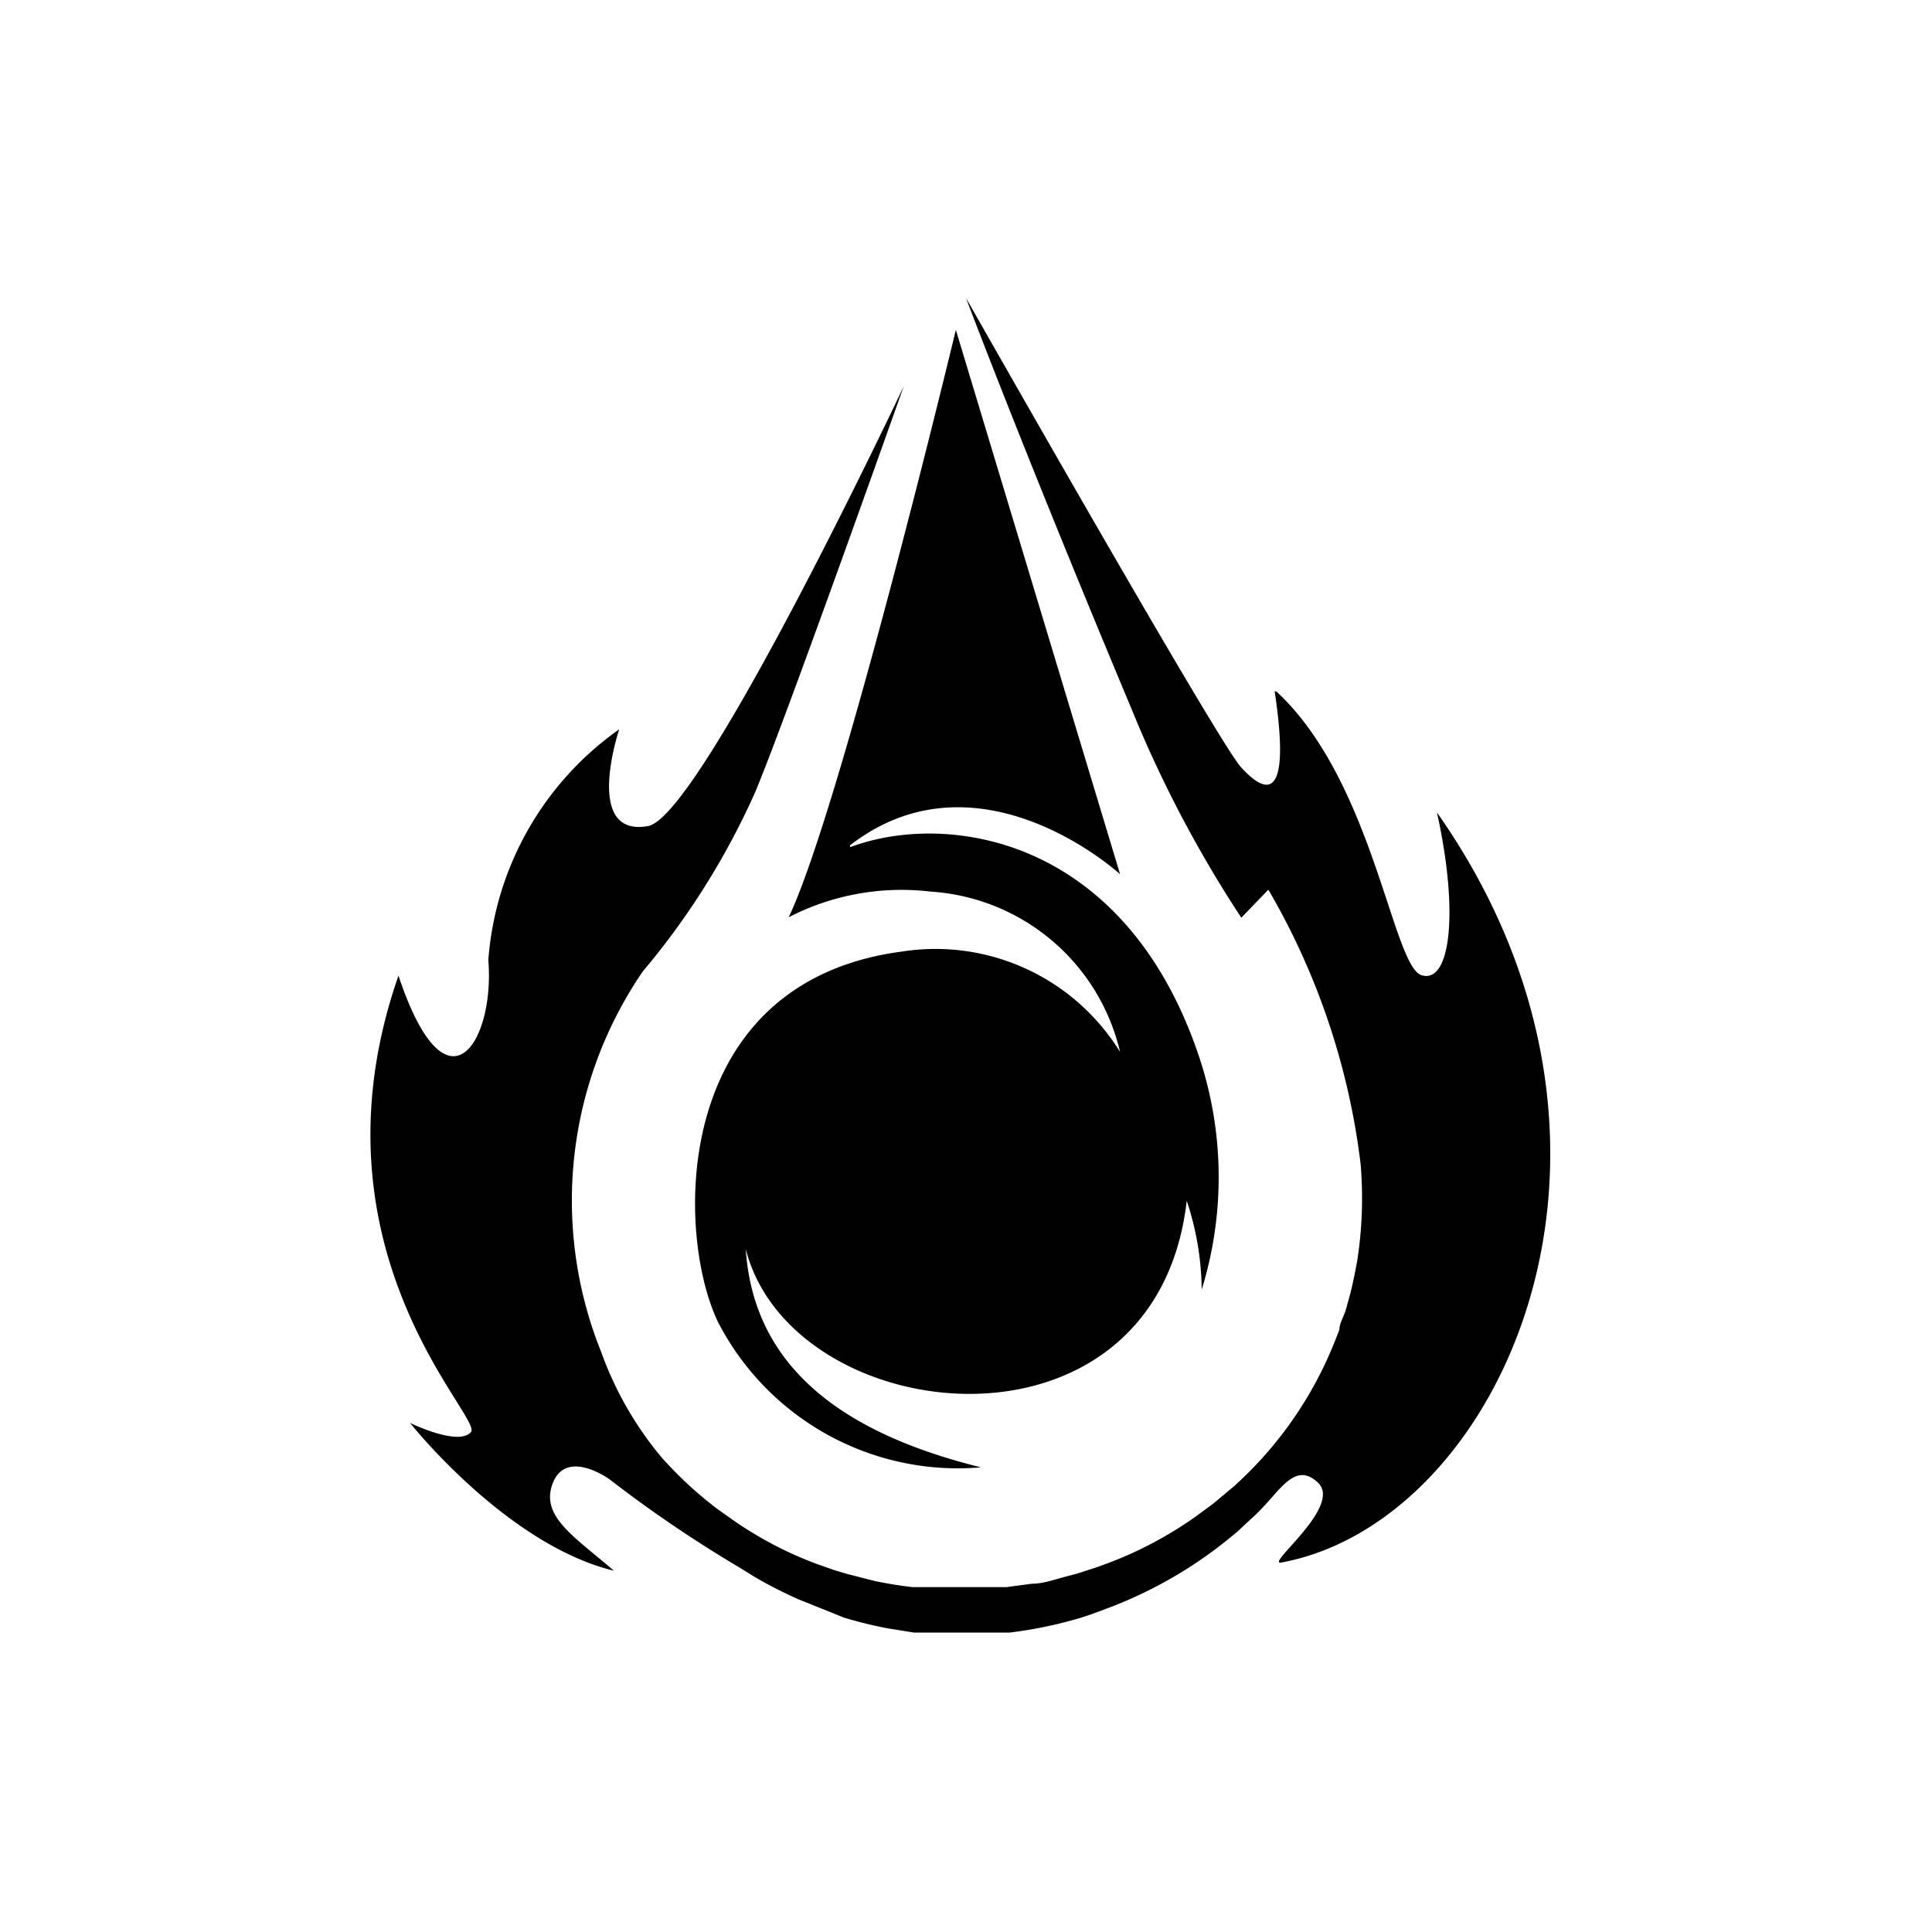 <svg xmlns="http://www.w3.org/2000/svg" class="HeroAbility-icon HeroAbility-icon--hoverState" viewBox="0 0 40 40" preserveAspectRatio="xMidYMid meet"><path d="M26.43,14.32c2,1.85,2.4,5.68,3,5.87s.78-1.3.32-3.37c4.88,6.94,1.33,14.69-3.22,15.53-.36.07,1.27-1.16.76-1.65s-.83.26-1.37.73h0l-.29.27a9,9,0,0,1-2.68,1.59l-.35.13-.21.07a9,9,0,0,1-1.48.31l-.22,0-.6,0c-.29,0-.58,0-.87,0h-.13l-.17,0-.56-.09a9.11,9.11,0,0,1-.89-.22L17,33.3l-.45-.18a9,9,0,0,1-.94-.48l-.29-.18a26.56,26.56,0,0,1-2.71-1.84c-.39-.26-1-.48-1.19.16s.49,1.05,1.29,1.74c-2.23-.54-4.22-3.06-4.22-3.06s1,.49,1.26.19S6.27,25.88,8.25,20.2c1,3,2,1.36,1.86-.32a6.43,6.43,0,0,1,2.71-4.78s-.76,2.26.61,2C14.54,16.84,18.71,8,18.71,8s-2.43,6.86-3.07,8.39a15.62,15.62,0,0,1-2.33,3.72A8.4,8.4,0,0,0,12.45,28a7.15,7.15,0,0,0,1.27,2.2l.13.14a8,8,0,0,0,1,.9l.41.29a8.13,8.13,0,0,0,.91.53,8,8,0,0,0,.74.32l.37.13.27.08.55.14a8.05,8.05,0,0,0,.8.13l.25,0h.3l.45,0,.69,0,.24,0,.53-.07c.25,0,.51-.1.75-.16l.19-.05.37-.12a8.09,8.09,0,0,0,2.07-1.05l.38-.28.43-.36a8,8,0,0,0,1.92-2.61q.14-.31.26-.63c0-.13.09-.27.13-.4h0q.05-.18.1-.36.08-.33.14-.67a8.36,8.36,0,0,0,.07-2,14.78,14.78,0,0,0-1.91-5.68L25.7,19a25,25,0,0,1-2.28-4.34C21.22,9.41,20,6.17,20,6.17s5.21,9.18,5.69,9.71,1.06.82.7-1.57" fill-rule="evenodd"/><path d="M17.6,17.54c2-.75,5.7-.23,7.23,4.35a7.88,7.88,0,0,1,.05,4.81,6,6,0,0,0-.31-1.84c-.64,5.59-8.18,4.74-9.13,1,.16,2.44,2,3.81,4.87,4.52a5.59,5.59,0,0,1-5.44-3c-.89-1.83-1-7.05,3.81-7.68a4.49,4.49,0,0,1,4.51,2.08,4.31,4.31,0,0,0-3.92-3.32,5.1,5.1,0,0,0-2.94.53c1.09-2.3,3.46-12.16,3.46-12.16l3.4,11.27s-2.91-2.67-5.59-.6Z" fill-rule="evenodd"/></svg>